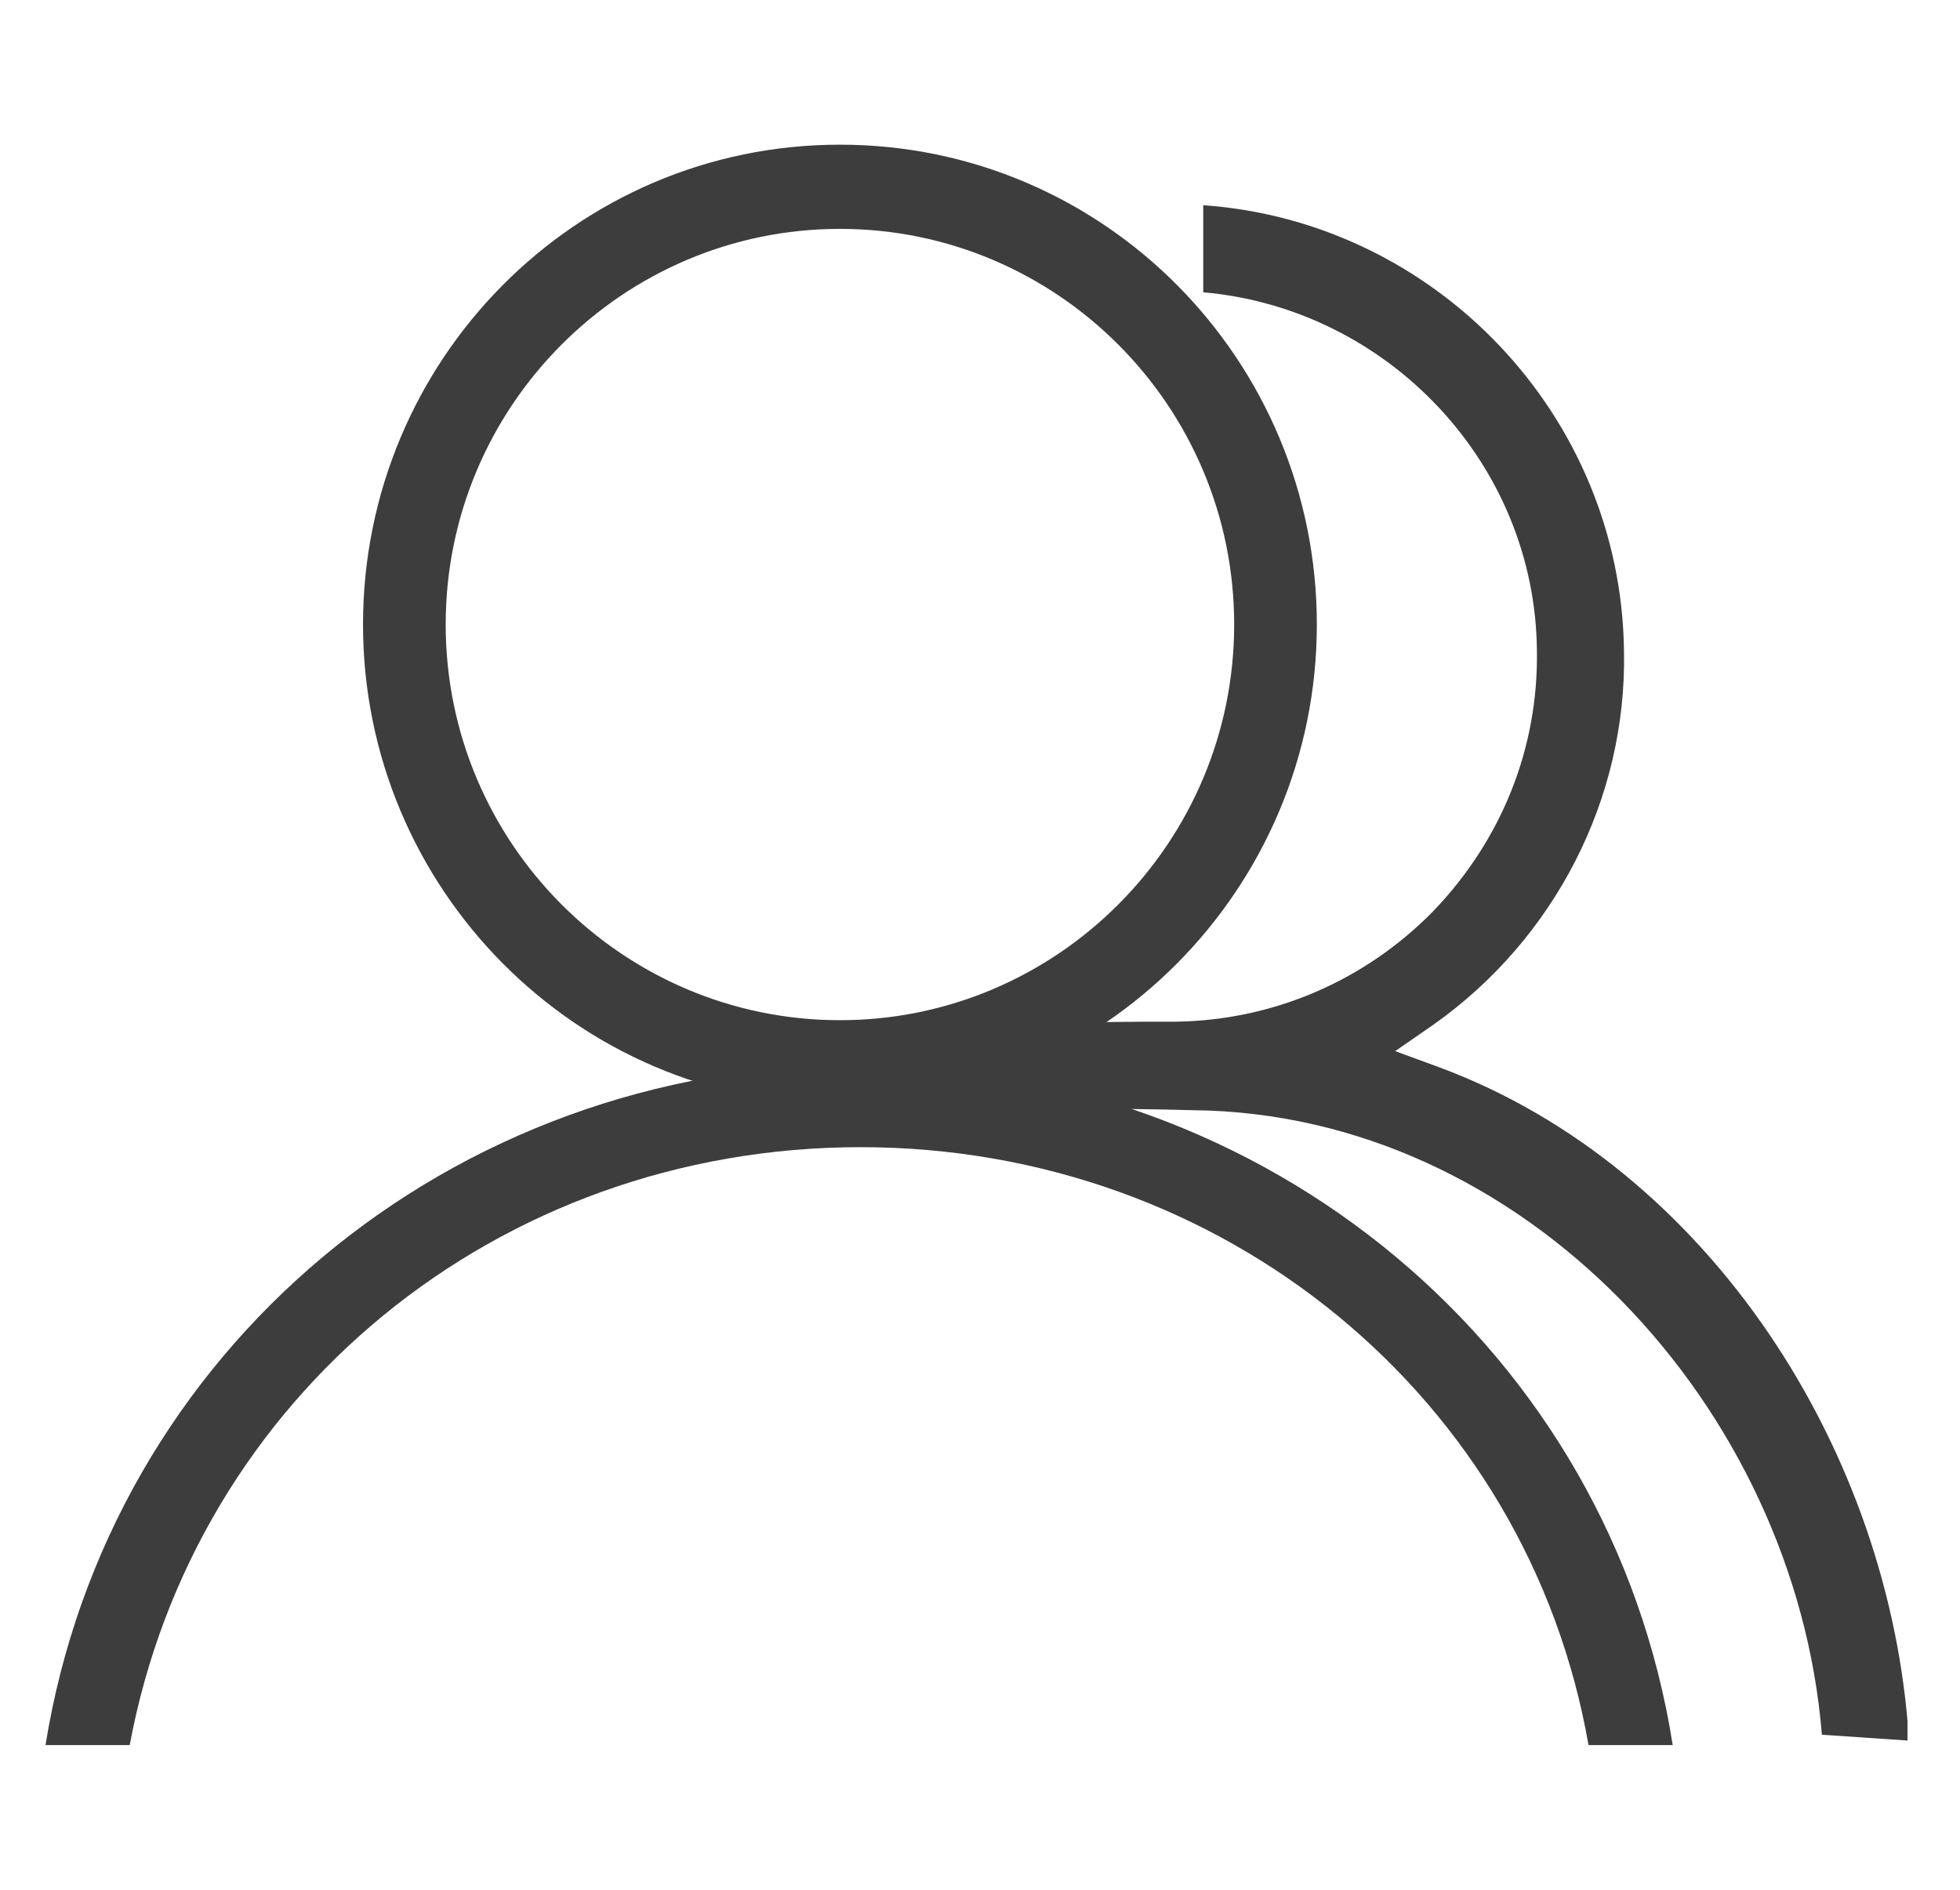 <svg width="28" height="27" viewBox="0 0 28 27" fill="none" xmlns="http://www.w3.org/2000/svg">
<g clip-path="url(#clip0_4369_4186)">
<path d="M18.812 8.923C18.812 5.147 15.775 2.067 11.999 2.067C8.223 2.067 5.186 5.147 5.186 8.923C5.186 12.699 8.244 15.778 11.999 15.778C15.754 15.778 18.812 12.699 18.812 8.923ZM6.367 8.923C6.367 5.801 8.898 3.27 11.999 3.27C15.1 3.27 17.631 5.801 17.631 8.923C17.631 12.045 15.1 14.576 11.999 14.576C8.898 14.576 6.367 12.045 6.367 8.923Z" fill="#3D3D3E"/>
<path d="M12.294 16.39C17.483 16.39 21.828 19.976 22.693 24.933H23.896C23.01 19.301 18.116 15.209 12.273 15.209C6.43 15.209 1.557 19.301 0.65 24.933H1.853C2.781 19.955 7.105 16.39 12.294 16.39Z" fill="#3D3D3E"/>
<path d="M20.564 15.25L19.931 15.018L20.479 14.639C22.209 13.415 23.242 11.411 23.2 9.302C23.158 5.927 20.5 3.164 17.189 2.932V4.176C19.825 4.408 21.935 6.623 21.956 9.302C21.977 10.694 21.449 12.002 20.479 13.014C19.509 14.006 18.201 14.575 16.809 14.597C16.155 14.597 15.48 14.597 14.826 14.639C14.425 14.681 13.729 14.639 13.392 14.892C13.349 14.913 13.307 14.892 13.265 14.892L13.012 15.208C12.991 15.25 12.949 15.293 12.906 15.335C12.928 15.377 12.885 15.757 12.906 15.799C13.223 15.904 14.784 15.799 17.041 15.862C21.766 15.904 25.647 20.102 26.027 24.785L27.271 24.869C27.018 20.756 24.424 16.685 20.564 15.25Z" fill="#3D3D3E"/>
</g>
<defs>
<clipPath id="clip0_4369_4186">
<rect width="27" height="27" fill="white" transform="translate(0.25)"/>
</clipPath>
</defs>
</svg>
